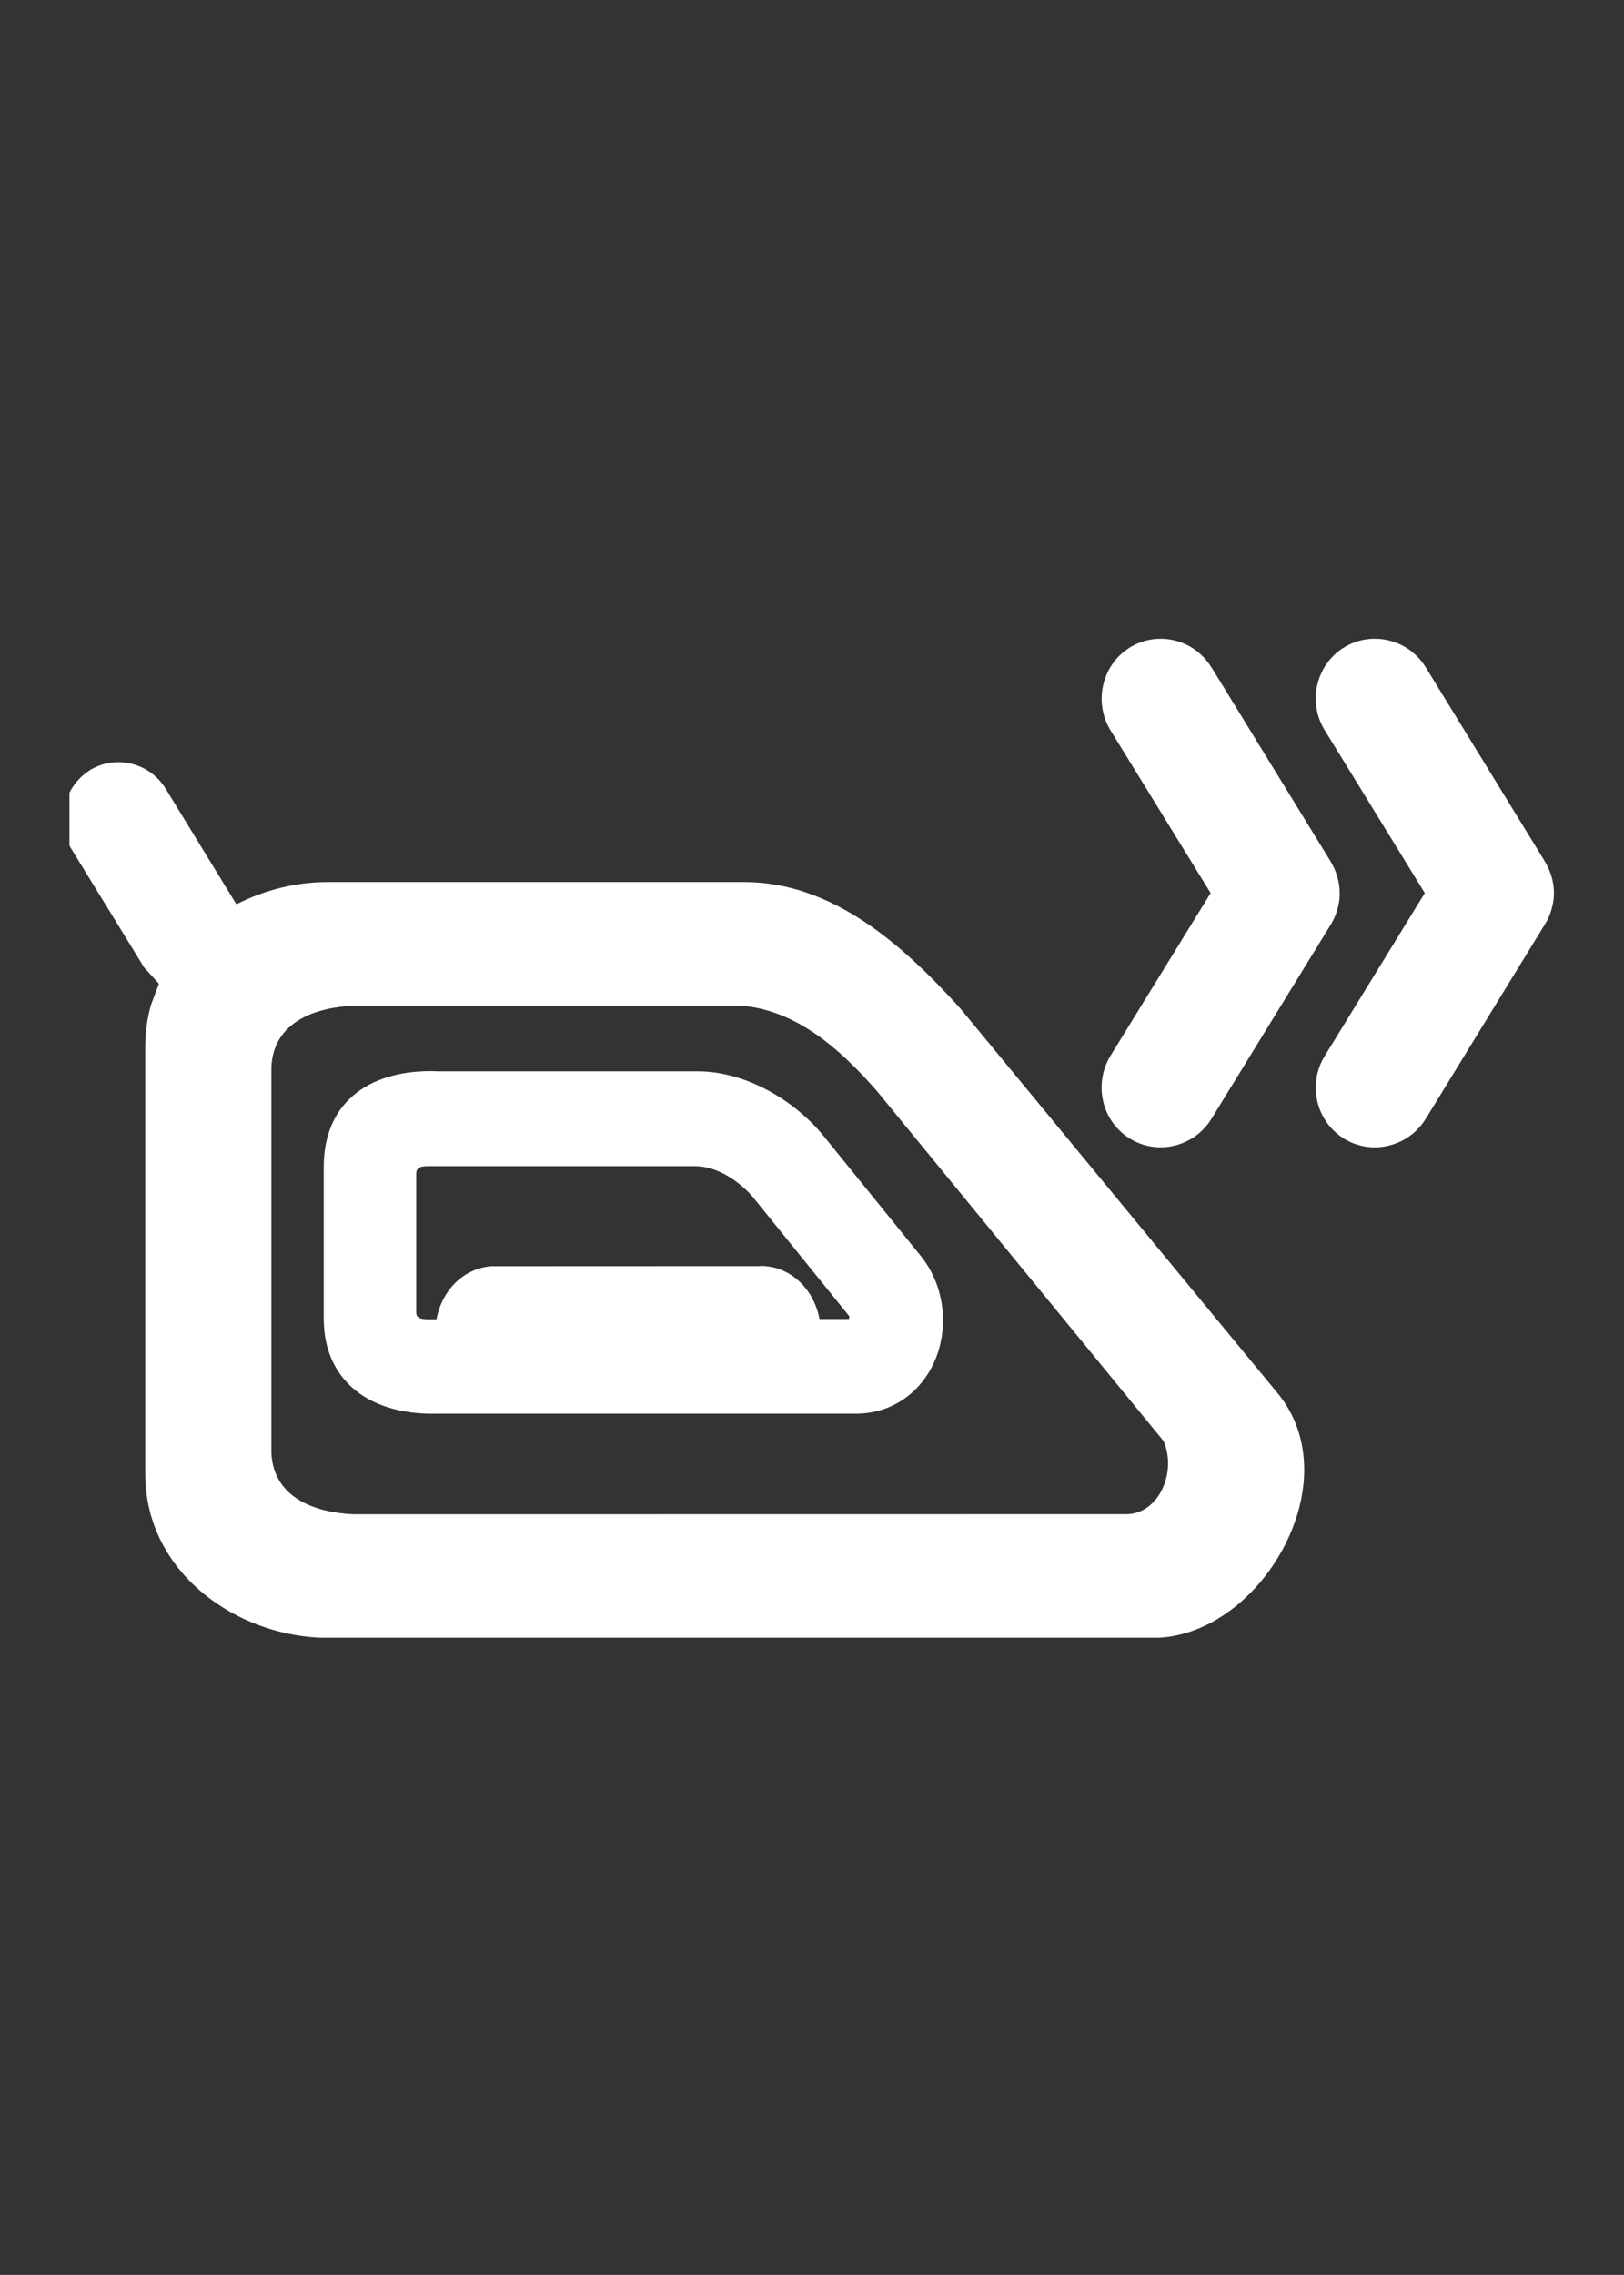 <?xml version="1.0" encoding="UTF-8" standalone="no"?>
<!-- Created with Inkscape (http://www.inkscape.org/) -->

<svg
   version="1.1"
   id="svg2"
   width="535.05"
   height="749.036"
   viewBox="0 0 535.05 749.036"
   sodipodi:docname="easy-iron-on.svg"
   inkscape:export-filename="steam.svg"
   inkscape:export-xdpi="96"
   inkscape:export-ydpi="96"
   inkscape:version="1.2.1 (9c6d41e410, 2022-07-14)"
   xmlns:inkscape="http://www.inkscape.org/namespaces/inkscape"
   xmlns:sodipodi="http://sodipodi.sourceforge.net/DTD/sodipodi-0.dtd"
   xmlns="http://www.w3.org/2000/svg"
   xmlns:svg="http://www.w3.org/2000/svg">
  <rect x="0" y="0" width="535.05" height="749.036" fill="#333333" stroke="none"/>
  <defs
     id="defs6">
    <clipPath
       clipPathUnits="userSpaceOnUse"
       id="clipPath160">
      <path
         d="m 75.9,560.956 h 13.469 v 9.057 h -13.469 z"
         id="path158" />
    </clipPath>
  </defs>
  <sodipodi:namedview
     id="namedview4"
     pagecolor="#000000"
     bordercolor="#cccccc"
     borderopacity="1"
     inkscape:showpageshadow="0"
     inkscape:pageopacity="1"
     inkscape:pagecheckerboard="0"
     inkscape:deskcolor="#d1d1d1"
     showgrid="false"
     inkscape:zoom="0.8911573"
     inkscape:cx="261.45777"
     inkscape:cy="346.17906"
     inkscape:window-width="1920"
     inkscape:window-height="1002"
     inkscape:window-x="0"
     inkscape:window-y="0"
     inkscape:window-maximized="1"
     inkscape:current-layer="g8" />
  <g
     id="g8"
     inkscape:groupmode="layer"
     inkscape:label="43033251 co e_cso e 5d_5t itdeenesfr"
     transform="matrix(1.333,0,0,-1.333,-24.32,760.017)">
    <g
       id="g154"
       transform="matrix(27.244,0,0,27.244,-2032.414,-15117.05)"
       style="fill:#ffffff">
      <g
         id="g156"
         clip-path="url(#clipPath160)"
         style="fill:#ffffff">
        <path
           d="m 88.204,569.755 1.071,-1.744 c 0.059,-0.094 0.093,-0.196 0.093,-0.309 -0.002,-0.097 -0.031,-0.197 -0.084,-0.281 l -1.081,-1.763 c -0.158,-0.253 -0.491,-0.332 -0.742,-0.176 -0.252,0.157 -0.33,0.491 -0.174,0.746 l 0.909,1.479 -0.909,1.478 c -0.156,0.254 -0.078,0.591 0.174,0.748 0.252,0.155 0.584,0.078 0.742,-0.177 z m -1.944,0 1.071,-1.744 c 0.06,-0.094 0.093,-0.196 0.093,-0.309 0,-0.097 -0.03,-0.197 -0.081,-0.281 l -1.084,-1.763 c -0.158,-0.253 -0.49,-0.332 -0.74,-0.176 -0.254,0.157 -0.329,0.491 -0.177,0.746 l 0.911,1.479 -0.91,1.478 c -0.153,0.254 -0.077,0.591 0.176,0.748 0.251,0.155 0.582,0.078 0.739,-0.177 z m -4.092,-5.428 c 0.17,-10e-4 0.31,-0.079 0.408,-0.199 0.064,-0.079 0.108,-0.176 0.129,-0.283 h 0.267 l 0.004,0.024 -0.887,1.096 c -0.127,0.138 -0.311,0.261 -0.501,0.266 h -2.429 c -0.074,10e-4 -0.113,-0.012 -0.113,-0.069 v -1.258 c 0,-0.072 0.089,-0.061 0.184,-0.061 0.046,0.249 0.232,0.459 0.497,0.481 h -0.002 0.002 l 2.441,10e-4 z m -2.941,1.764 h 2.372 c 0.43,0 0.876,-0.257 1.146,-0.59 l 0.88,-1.086 c 0.135,-0.168 0.2,-0.377 0.2,-0.579 10e-4,-0.459 -0.322,-0.849 -0.79,-0.849 h -3.804 c -0.274,-0.007 -0.544,0.056 -0.737,0.212 -0.176,0.144 -0.287,0.356 -0.287,0.652 v 1.371 c 0,0.623 0.458,0.887 1.02,0.87 z m -1.495,-3.463 c 0.022,-0.407 0.399,-0.539 0.75,-0.553 l 7.018,0.001 c 0.293,0.013 0.446,0.392 0.325,0.664 l -2.606,3.18 c -0.328,0.372 -0.725,0.73 -1.236,0.767 h -3.494 c -0.359,-0.016 -0.735,-0.145 -0.757,-0.554 z m -1.657,6.187 c 0.118,0.076 0.255,0.095 0.381,0.066 0.127,-0.029 0.244,-0.108 0.317,-0.228 l 0.642,-1.048 c 0.257,0.132 0.545,0.202 0.831,0.202 h 3.774 c 0.81,0 1.448,-0.578 1.963,-1.147 l 2.871,-3.479 c 0.174,-0.206 0.248,-0.453 0.248,-0.703 0,-0.72 -0.634,-1.524 -1.375,-1.524 h -7.479 c -0.819,10e-4 -1.66,0.587 -1.66,1.486 v 3.882 c 0,0.131 0.019,0.257 0.054,0.378 v -10e-4 l 0.07,0.186 -0.134,0.147 -0.658,1.071 c -0.146,0.24 -0.077,0.56 0.157,0.712"
           style="fill:#ffffff;fill-opacity:1;fill-rule:evenodd;stroke:none"
           id="path162" />
      </g>
    </g>
  </g>
</svg>
